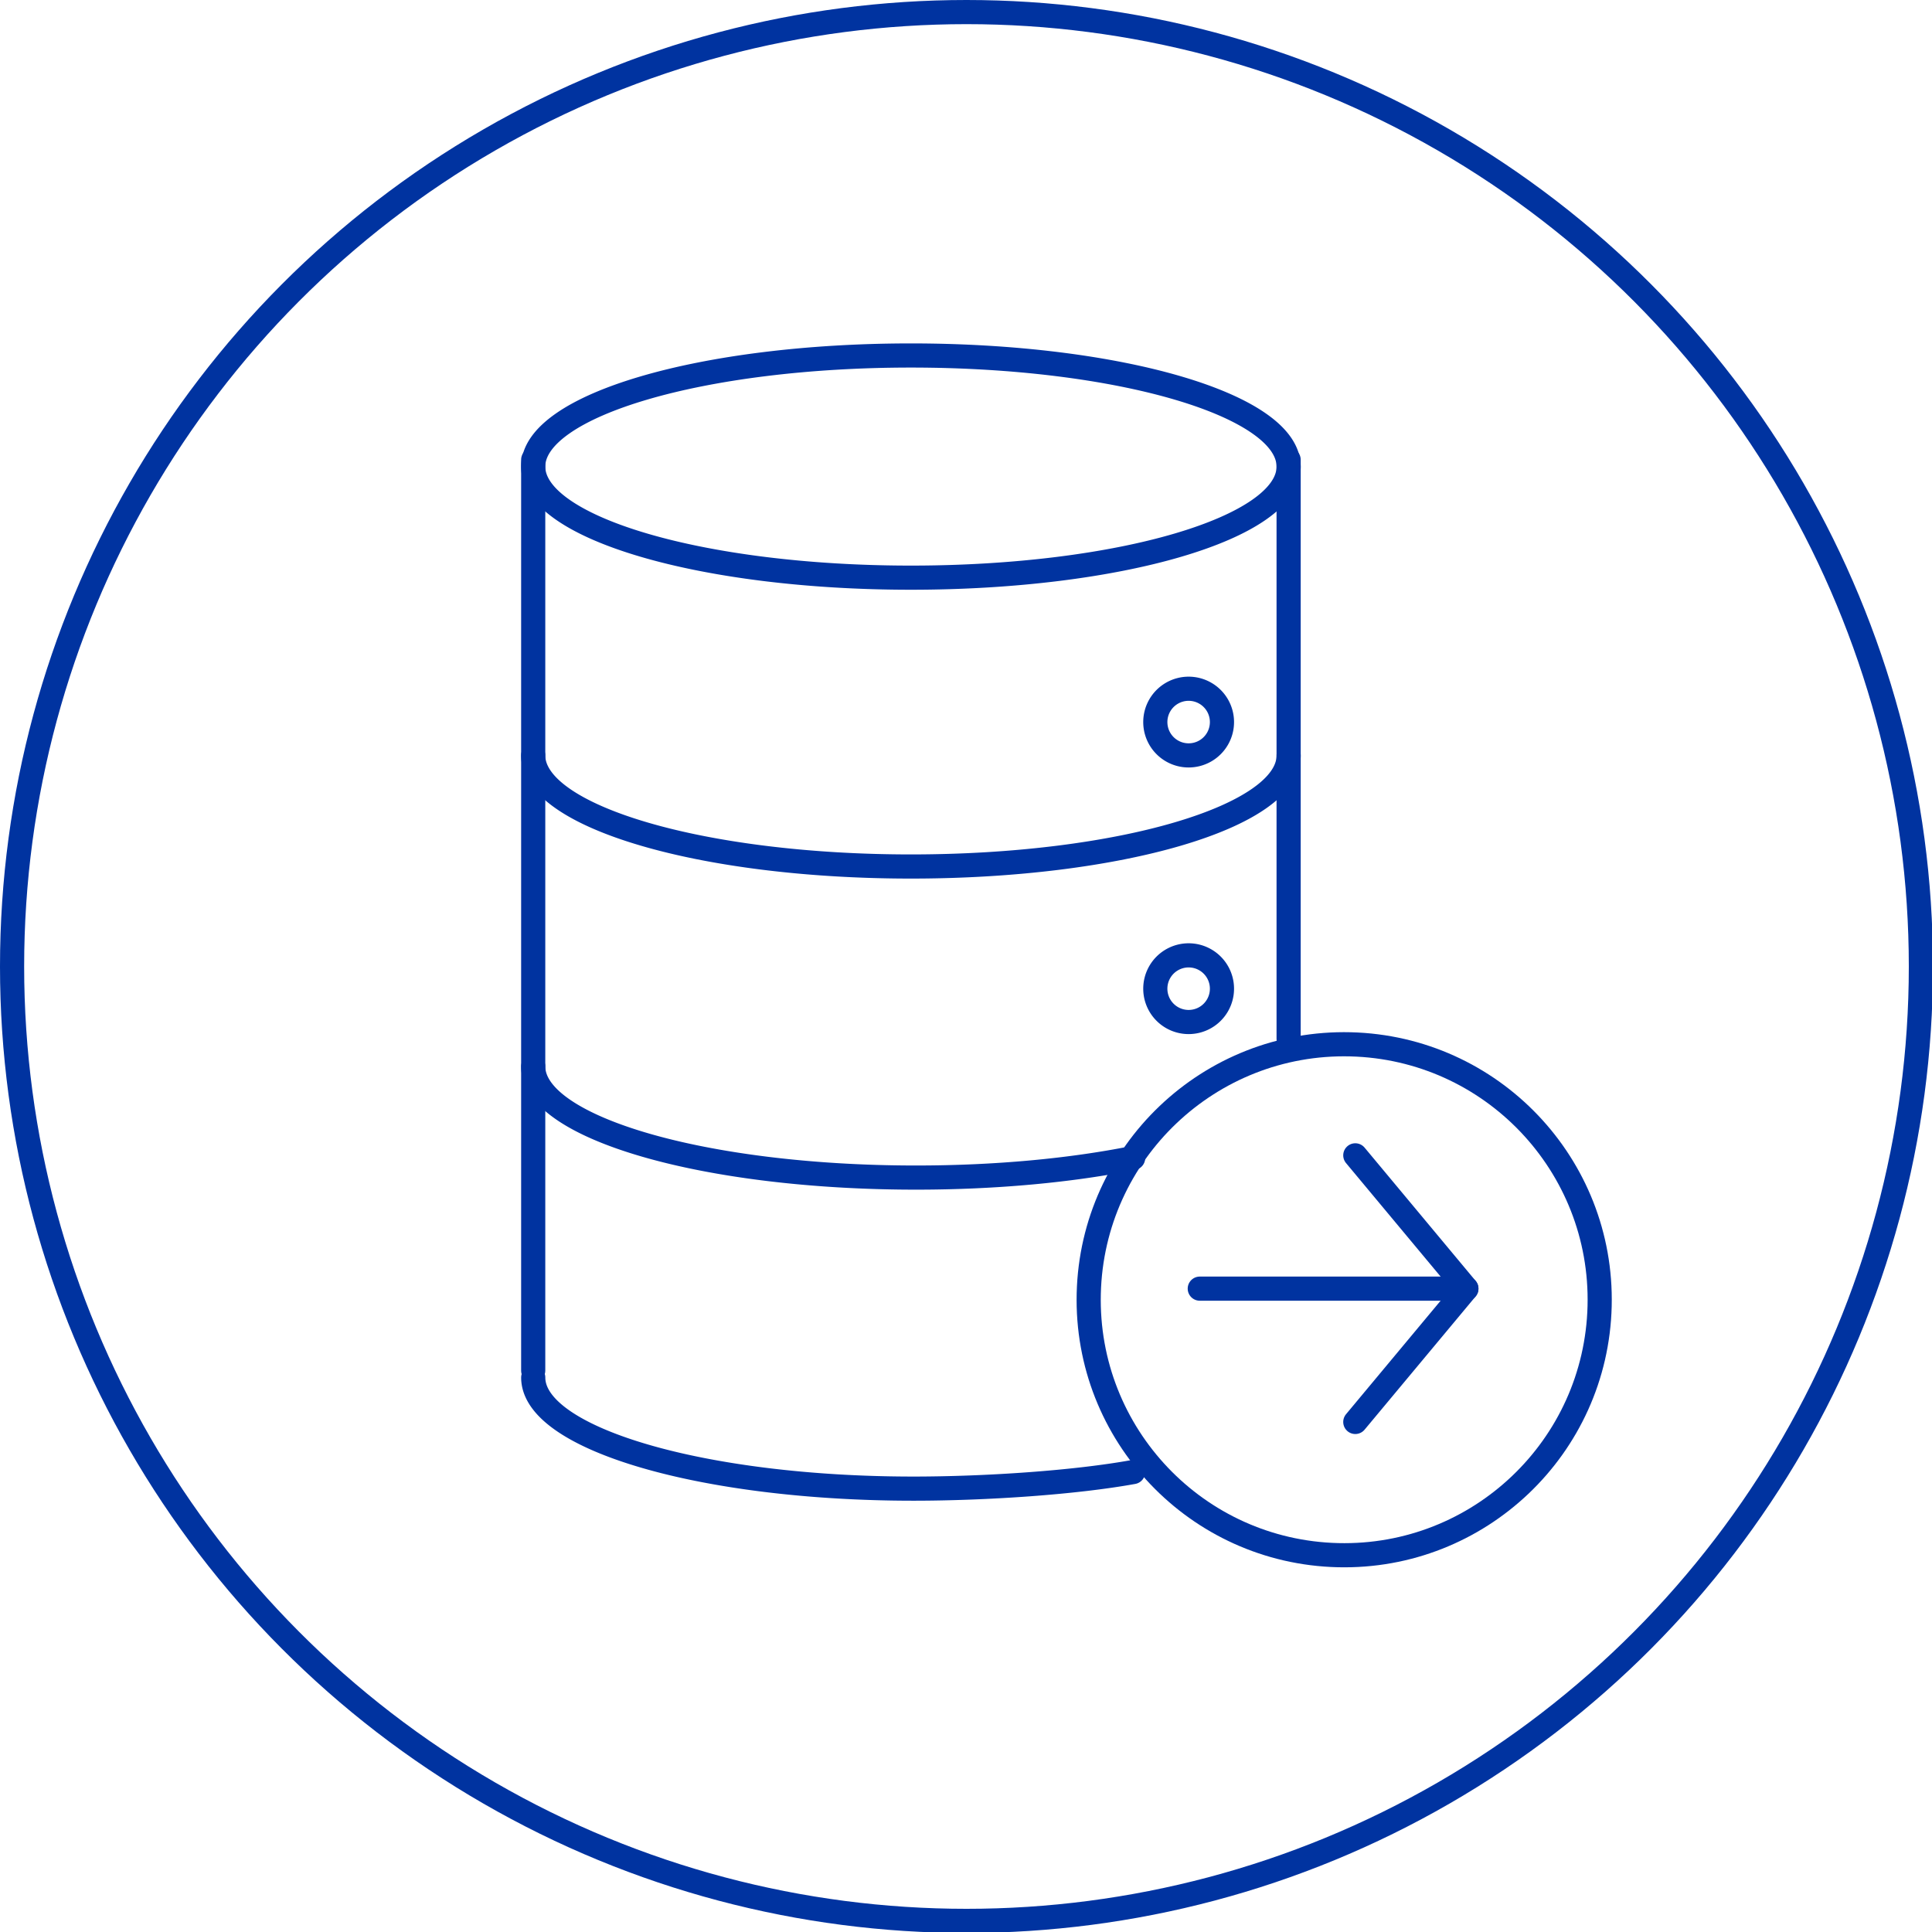 <svg xmlns="http://www.w3.org/2000/svg" width="80" height="80"><style>*{vector-effect:non-scaling-stroke}</style><g fill="none" fill-rule="evenodd" stroke="#0033A0"><circle cx="40.02" cy="40.02" r="39.52"/><g><g stroke-linecap="round" stroke-linejoin="round" transform="translate(20.97 14.511)"><path d="M32.39 4.809c0 2.54-7.003 4.6-15.641 4.6-8.637 0-15.64-2.06-15.64-4.6 0-2.541 7.003-4.6 15.64-4.6 8.638 0 15.64 2.059 15.64 4.6zm0 11.96c0 2.54-7.003 4.6-15.641 4.6-8.637 0-15.64-2.06-15.64-4.6m28.52-1.38a1.38 1.38 0 1 1-2.76-.001 1.38 1.38 0 0 1 2.76.001zm0 11.04a1.38 1.38 0 1 1-2.76-.001 1.38 1.38 0 0 1 2.76.001zM1.11 29.65c0 2.54 7.096 4.6 15.848 4.6 3.34 0 6.438-.3 8.992-.811m0 13.004c-2.404.436-6.069.687-9.104.687-8.691 0-15.736-2.06-15.736-4.6"/><path d="M1.109 4.525L1.109 42.241"/><path d="M32.389 4.525L32.389 28.507"/></g><g transform="translate(44.7 42.593)"><path d="M11.22.65C5.38.507.527 5.125.383 10.966.24 16.808 4.858 21.66 10.7 21.803c5.841.143 10.693-4.475 10.837-10.316C21.68 5.645 17.062.794 11.22.65z"/><path stroke-linecap="round" stroke-linejoin="round" d="M11.42 16.287L16.02 10.767 11.42 5.247"/><path stroke-linecap="round" stroke-linejoin="round" d="M4.98 10.767L16.02 10.767"/></g></g></g></svg>